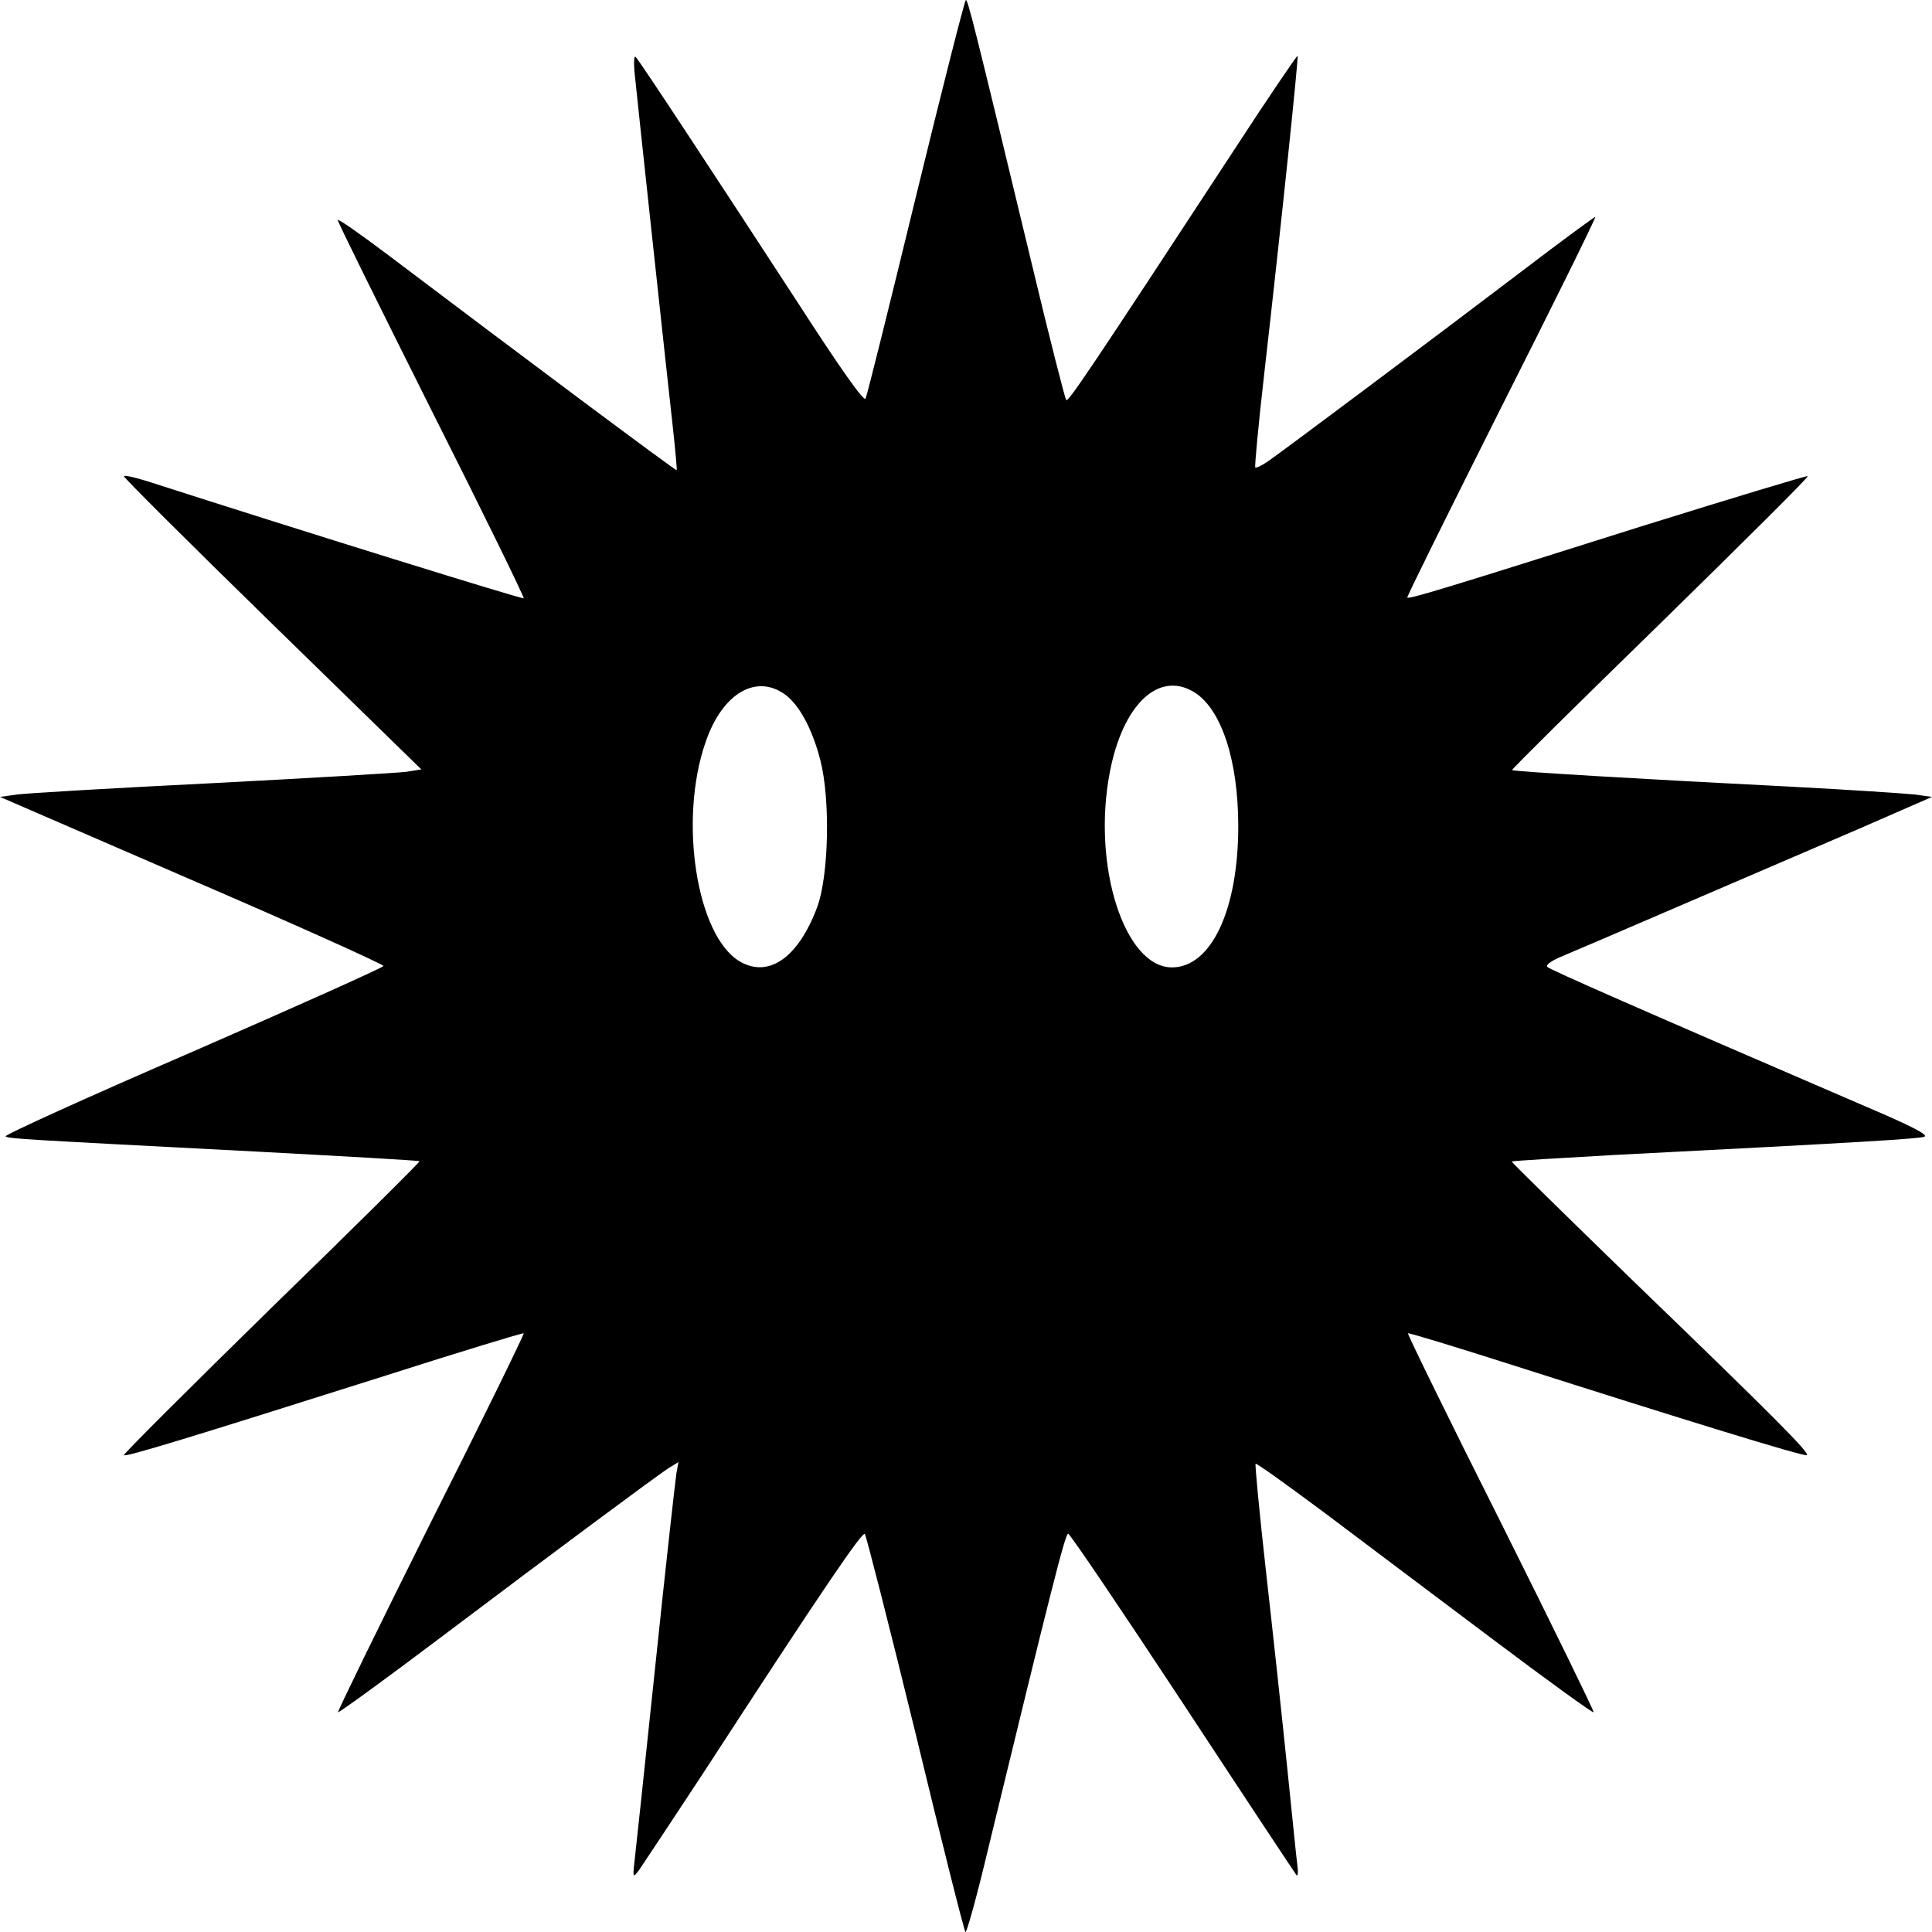 <svg width="25" height="25" viewBox="0 0 25 25" fill="none" xmlns="http://www.w3.org/2000/svg">
<path d="M11.851 2.548C11.51 3.951 11.218 5.127 11.2 5.159C11.178 5.199 10.872 4.766 10.32 3.911C9.278 2.312 8.281 0.793 8.227 0.739C8.205 0.713 8.2 0.788 8.209 0.918C8.254 1.363 8.64 4.94 8.703 5.497C8.739 5.818 8.761 6.081 8.757 6.085C8.748 6.098 6.714 4.579 5.012 3.292C4.657 3.025 4.37 2.824 4.37 2.847C4.37 2.873 4.917 3.978 5.582 5.306C6.251 6.633 6.786 7.729 6.777 7.742C6.759 7.756 3.929 6.878 1.909 6.228C1.751 6.179 1.617 6.147 1.603 6.161C1.59 6.17 2.452 7.029 3.516 8.067L5.452 9.956L5.259 9.987C5.151 10.001 4.024 10.068 2.753 10.134C1.482 10.197 0.341 10.264 0.22 10.281L0 10.312L2.479 11.386C3.844 11.974 4.958 12.477 4.962 12.5C4.962 12.518 3.849 13.017 2.492 13.609C1.132 14.197 0.045 14.691 0.072 14.705C0.13 14.736 0.234 14.741 3.31 14.901C4.468 14.963 5.42 15.017 5.429 15.026C5.438 15.034 4.576 15.89 3.512 16.923C2.452 17.961 1.59 18.821 1.603 18.83C1.626 18.857 2.47 18.598 5.016 17.792C5.977 17.485 6.768 17.244 6.777 17.253C6.786 17.262 6.247 18.366 5.573 19.703C4.904 21.044 4.365 22.148 4.374 22.157C4.383 22.166 4.98 21.734 5.694 21.195C7.235 20.033 8.474 19.115 8.649 18.999L8.779 18.919L8.752 19.07C8.739 19.155 8.613 20.273 8.479 21.561C8.344 22.848 8.223 23.988 8.209 24.1C8.187 24.296 8.191 24.3 8.267 24.202C8.308 24.144 8.685 23.574 9.107 22.933C10.656 20.549 11.159 19.814 11.191 19.85C11.209 19.872 11.505 21.03 11.847 22.429C12.183 23.823 12.475 24.982 12.493 25C12.507 25.017 12.642 24.536 12.785 23.93C13.585 20.638 13.782 19.846 13.822 19.846C13.845 19.846 14.51 20.83 15.305 22.037C16.095 23.24 16.759 24.242 16.777 24.265C16.795 24.282 16.8 24.215 16.786 24.122C16.773 24.024 16.715 23.44 16.652 22.83C16.589 22.215 16.468 21.097 16.382 20.335C16.297 19.578 16.238 18.95 16.247 18.941C16.256 18.928 16.665 19.222 17.155 19.587C17.644 19.957 18.619 20.687 19.324 21.218C20.029 21.748 20.613 22.171 20.622 22.157C20.631 22.148 20.092 21.044 19.422 19.703C18.749 18.366 18.21 17.262 18.219 17.253C18.228 17.244 18.83 17.427 19.553 17.658C21.771 18.366 23.334 18.848 23.379 18.83C23.433 18.812 22.934 18.313 21.129 16.571C20.262 15.729 19.553 15.034 19.562 15.03C19.571 15.021 20.172 14.986 20.895 14.945C24.106 14.781 24.829 14.736 24.901 14.709C24.96 14.687 24.735 14.571 24.16 14.326C21.223 13.061 20.06 12.549 20.024 12.513C19.997 12.491 20.06 12.442 20.181 12.388C20.289 12.344 20.994 12.041 21.749 11.716C22.503 11.391 23.541 10.945 24.061 10.722L25 10.312L24.78 10.281C24.654 10.268 23.931 10.219 23.163 10.179C21.295 10.085 19.58 9.983 19.566 9.965C19.557 9.956 20.419 9.105 21.484 8.067C22.544 7.029 23.406 6.174 23.392 6.161C23.383 6.152 22.409 6.446 21.223 6.816C18.731 7.604 18.232 7.756 18.21 7.733C18.201 7.724 18.753 6.611 19.431 5.261C20.114 3.911 20.657 2.806 20.644 2.806C20.631 2.806 20.199 3.123 19.692 3.51C18.52 4.401 16.607 5.831 16.414 5.965C16.333 6.023 16.256 6.058 16.243 6.049C16.234 6.036 16.284 5.488 16.36 4.829C16.593 2.784 16.804 0.739 16.791 0.722C16.782 0.717 16.409 1.265 15.965 1.947C14.101 4.793 13.822 5.208 13.796 5.176C13.782 5.159 13.58 4.374 13.355 3.43C12.601 0.298 12.525 2.57582e-05 12.498 2.57582e-05C12.484 2.57582e-05 12.192 1.149 11.851 2.548ZM10.163 8.99C10.347 9.128 10.513 9.439 10.616 9.84C10.746 10.348 10.724 11.328 10.576 11.734C10.333 12.388 9.951 12.66 9.574 12.442C9.013 12.112 8.779 10.611 9.13 9.604C9.345 8.972 9.785 8.713 10.163 8.99ZM15.448 8.954C15.803 9.168 16.023 9.836 16.023 10.691C16.023 11.774 15.673 12.518 15.165 12.518C14.55 12.518 14.128 11.199 14.361 9.992C14.528 9.119 14.99 8.678 15.448 8.954Z" fill="black"/>
</svg>

